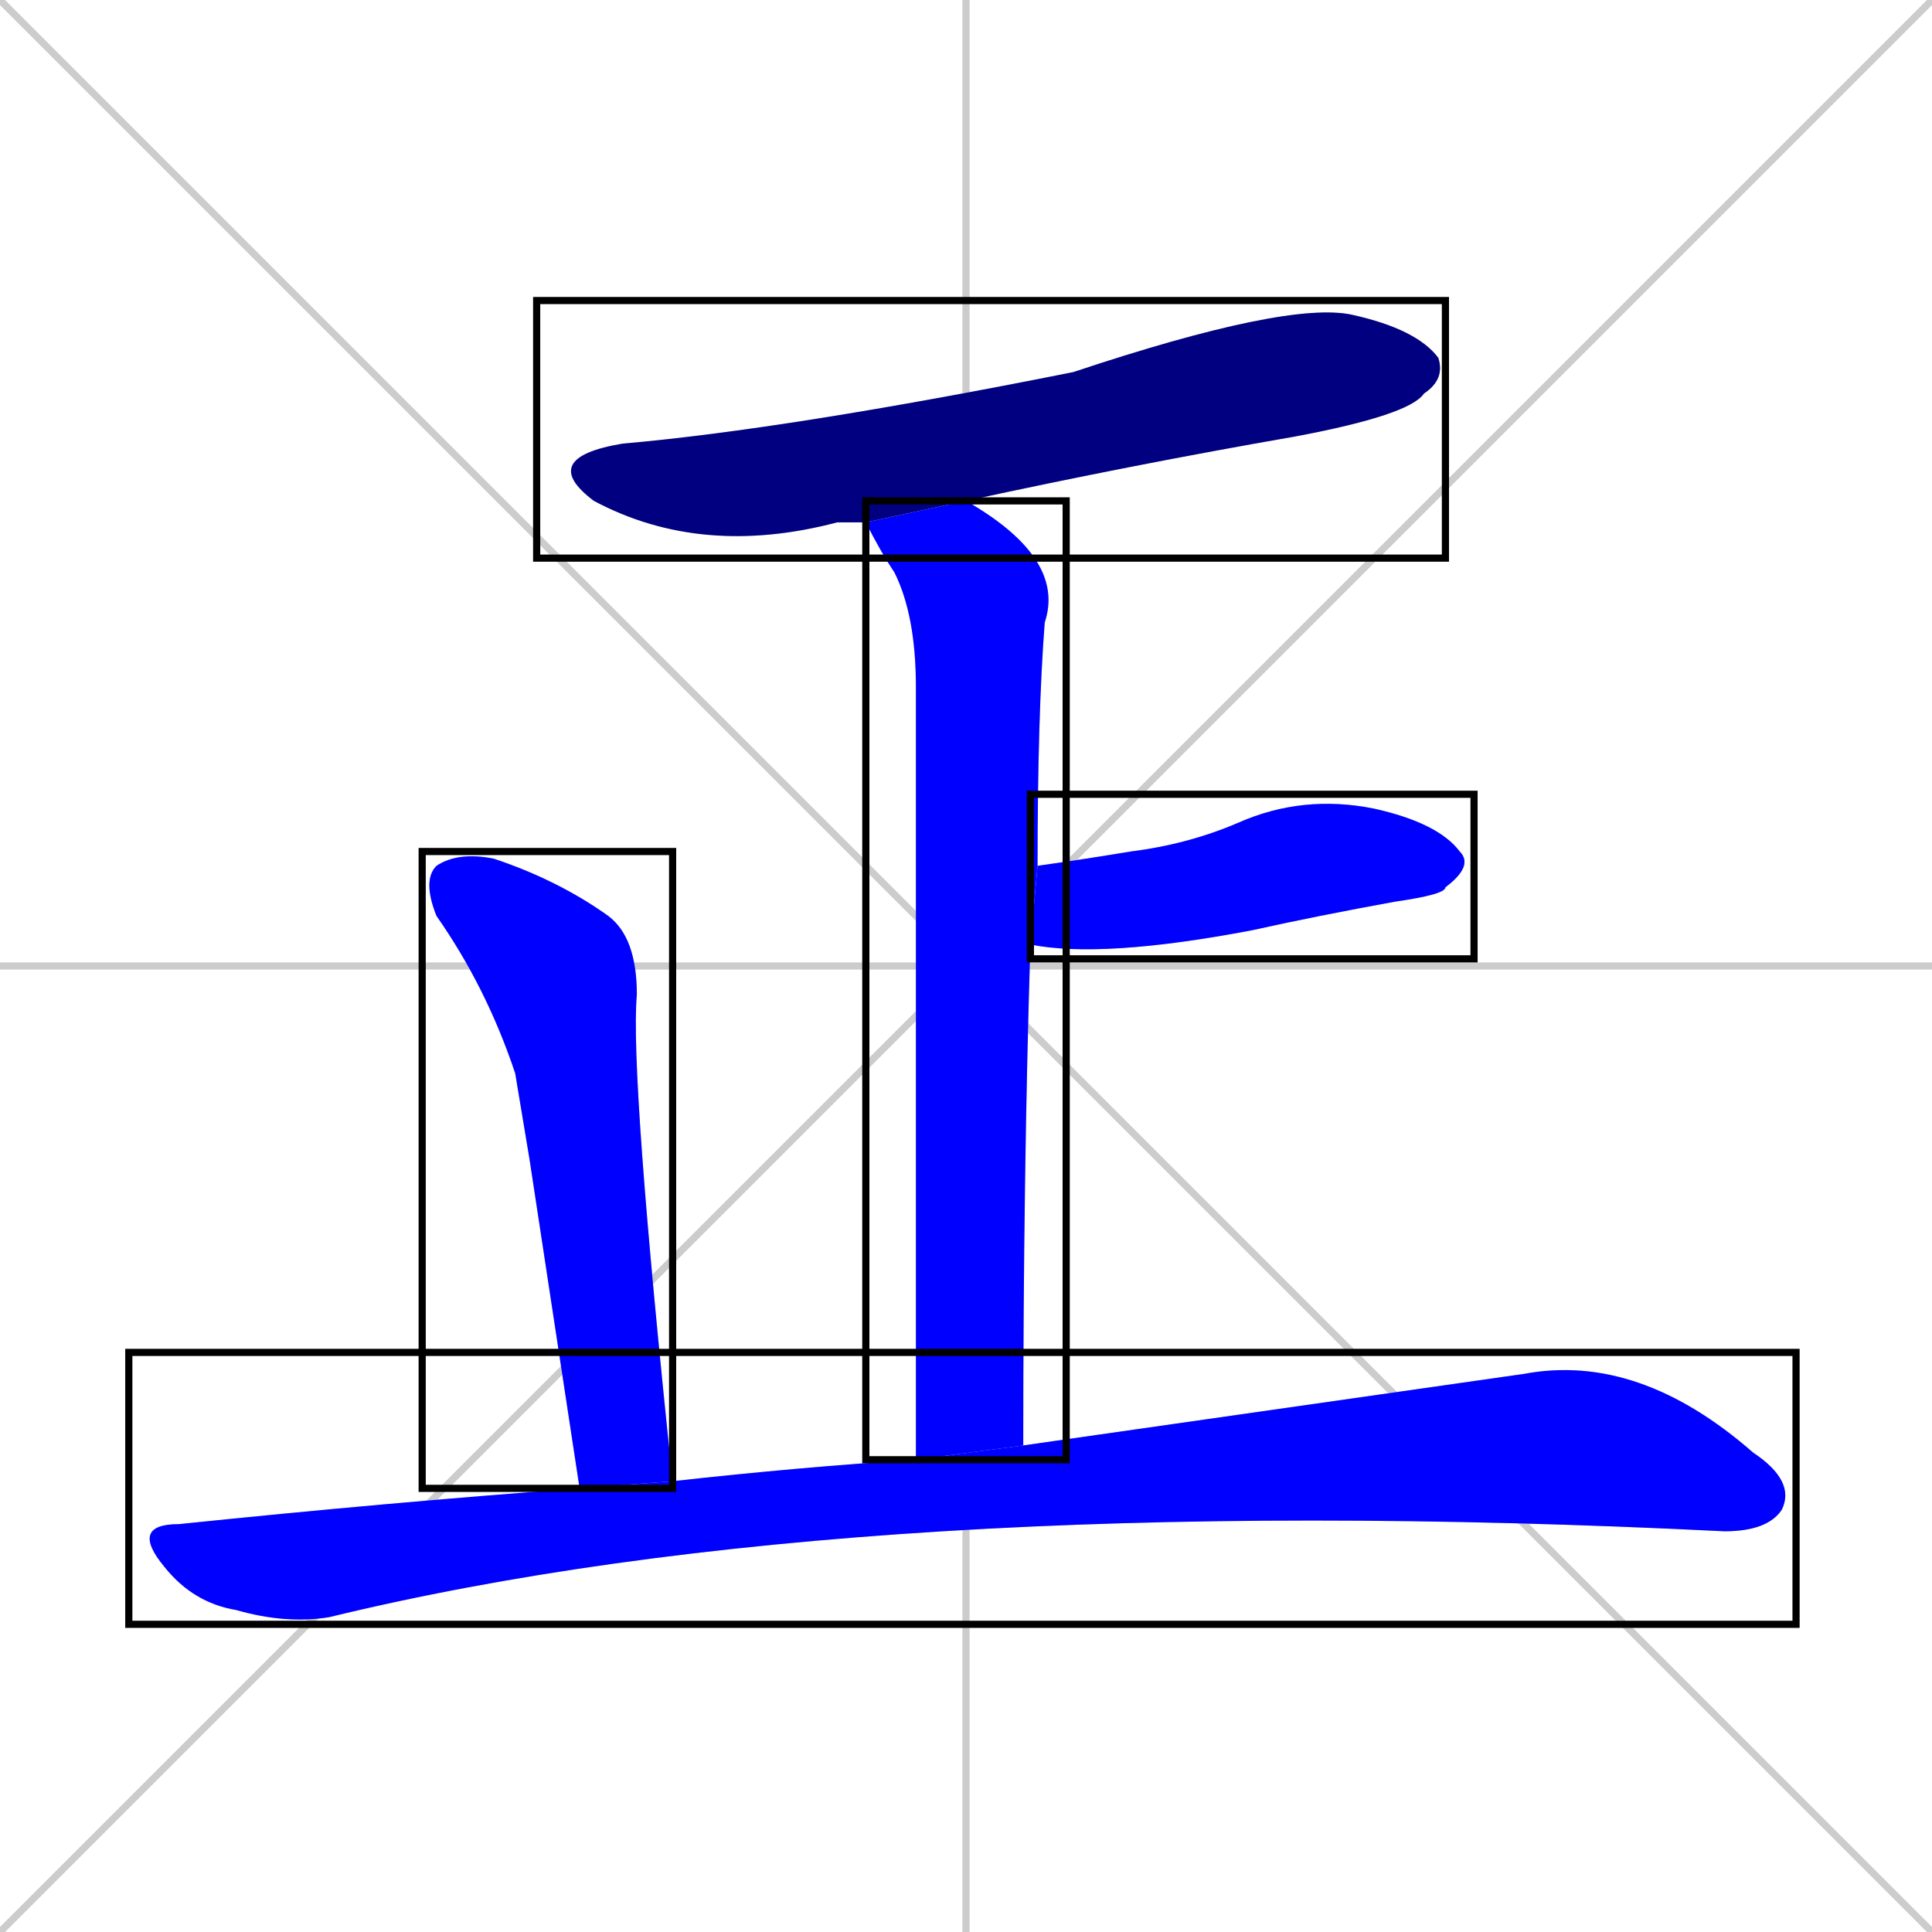 <svg xmlns="http://www.w3.org/2000/svg" xmlns:xlink="http://www.w3.org/1999/xlink" width="270" height="270"><defs><clipPath id="clip-mask-1"><use xlink:href="#rect-1" /></clipPath><clipPath id="clip-mask-2"><use xlink:href="#rect-2" /></clipPath><clipPath id="clip-mask-3"><use xlink:href="#rect-3" /></clipPath><clipPath id="clip-mask-4"><use xlink:href="#rect-4" /></clipPath><clipPath id="clip-mask-5"><use xlink:href="#rect-5" /></clipPath></defs><path d="M 0 0 L 270 270 M 270 0 L 0 270 M 135 0 L 135 270 M 0 135 L 270 135" stroke="#CCCCCC" /><path d="M 121 73 Q 119 73 117 73 Q 98 78 83 70 Q 75 64 87 62 Q 110 60 150 52 Q 180 42 189 44 Q 198 46 201 50 Q 202 53 199 55 Q 197 58 181 61 Q 158 65 135 70" fill="#CCCCCC"/><path d="M 128 204 Q 128 108 128 96 Q 128 86 125 80 Q 123 77 121 73 L 135 70 Q 149 78 146 87 Q 145 100 145 121 L 144 132 Q 143 164 143 202" fill="#CCCCCC"/><path d="M 145 121 Q 152 120 158 119 Q 166 118 173 115 Q 182 111 192 113 Q 201 115 204 119 Q 206 121 202 124 Q 202 125 195 126 Q 184 128 175 130 Q 154 134 144 132" fill="#CCCCCC"/><path d="M 74 162 L 72 150 Q 68 138 61 128 Q 59 123 61 121 Q 64 119 69 120 Q 78 123 85 128 Q 89 131 89 139 Q 88 150 94 207 L 81 208" fill="#CCCCCC"/><path d="M 94 207 Q 112 205 128 204 L 143 202 Q 185 196 213 192 Q 229 189 245 203 Q 251 207 249 211 Q 247 214 241 214 Q 120 208 46 226 Q 40 227 33 225 Q 27 224 23 219 Q 18 213 25 213 Q 54 210 81 208" fill="#CCCCCC"/><path d="M 121 73 Q 119 73 117 73 Q 98 78 83 70 Q 75 64 87 62 Q 110 60 150 52 Q 180 42 189 44 Q 198 46 201 50 Q 202 53 199 55 Q 197 58 181 61 Q 158 65 135 70" fill="#000080" clip-path="url(#clip-mask-1)" /><path d="M 128 204 Q 128 108 128 96 Q 128 86 125 80 Q 123 77 121 73 L 135 70 Q 149 78 146 87 Q 145 100 145 121 L 144 132 Q 143 164 143 202" fill="#0000ff" clip-path="url(#clip-mask-2)" /><path d="M 145 121 Q 152 120 158 119 Q 166 118 173 115 Q 182 111 192 113 Q 201 115 204 119 Q 206 121 202 124 Q 202 125 195 126 Q 184 128 175 130 Q 154 134 144 132" fill="#0000ff" clip-path="url(#clip-mask-3)" /><path d="M 74 162 L 72 150 Q 68 138 61 128 Q 59 123 61 121 Q 64 119 69 120 Q 78 123 85 128 Q 89 131 89 139 Q 88 150 94 207 L 81 208" fill="#0000ff" clip-path="url(#clip-mask-4)" /><path d="M 94 207 Q 112 205 128 204 L 143 202 Q 185 196 213 192 Q 229 189 245 203 Q 251 207 249 211 Q 247 214 241 214 Q 120 208 46 226 Q 40 227 33 225 Q 27 224 23 219 Q 18 213 25 213 Q 54 210 81 208" fill="#0000ff" clip-path="url(#clip-mask-5)" /><rect x="75" y="42" width="127" height="36" id="rect-1" fill="transparent" stroke="#000000"><animate attributeName="x" from="-52" to="75" dur="0.470" begin="0; animate5.end + 1s" id="animate1" fill="freeze"/></rect><rect x="121" y="70" width="28" height="134" id="rect-2" fill="transparent" stroke="#000000"><set attributeName="y" to="-64" begin="0; animate5.end + 1s" /><animate attributeName="y" from="-64" to="70" dur="0.496" begin="animate1.end + 0.5" id="animate2" fill="freeze"/></rect><rect x="144" y="111" width="62" height="23" id="rect-3" fill="transparent" stroke="#000000"><set attributeName="x" to="82" begin="0; animate5.end + 1s" /><animate attributeName="x" from="82" to="144" dur="0.230" begin="animate2.end + 0.5" id="animate3" fill="freeze"/></rect><rect x="59" y="119" width="35" height="89" id="rect-4" fill="transparent" stroke="#000000"><set attributeName="y" to="30" begin="0; animate5.end + 1s" /><animate attributeName="y" from="30" to="119" dur="0.330" begin="animate3.end + 0.5" id="animate4" fill="freeze"/></rect><rect x="18" y="189" width="233" height="38" id="rect-5" fill="transparent" stroke="#000000"><set attributeName="x" to="-215" begin="0; animate5.end + 1s" /><animate attributeName="x" from="-215" to="18" dur="0.863" begin="animate4.end + 0.5" id="animate5" fill="freeze"/></rect></svg>